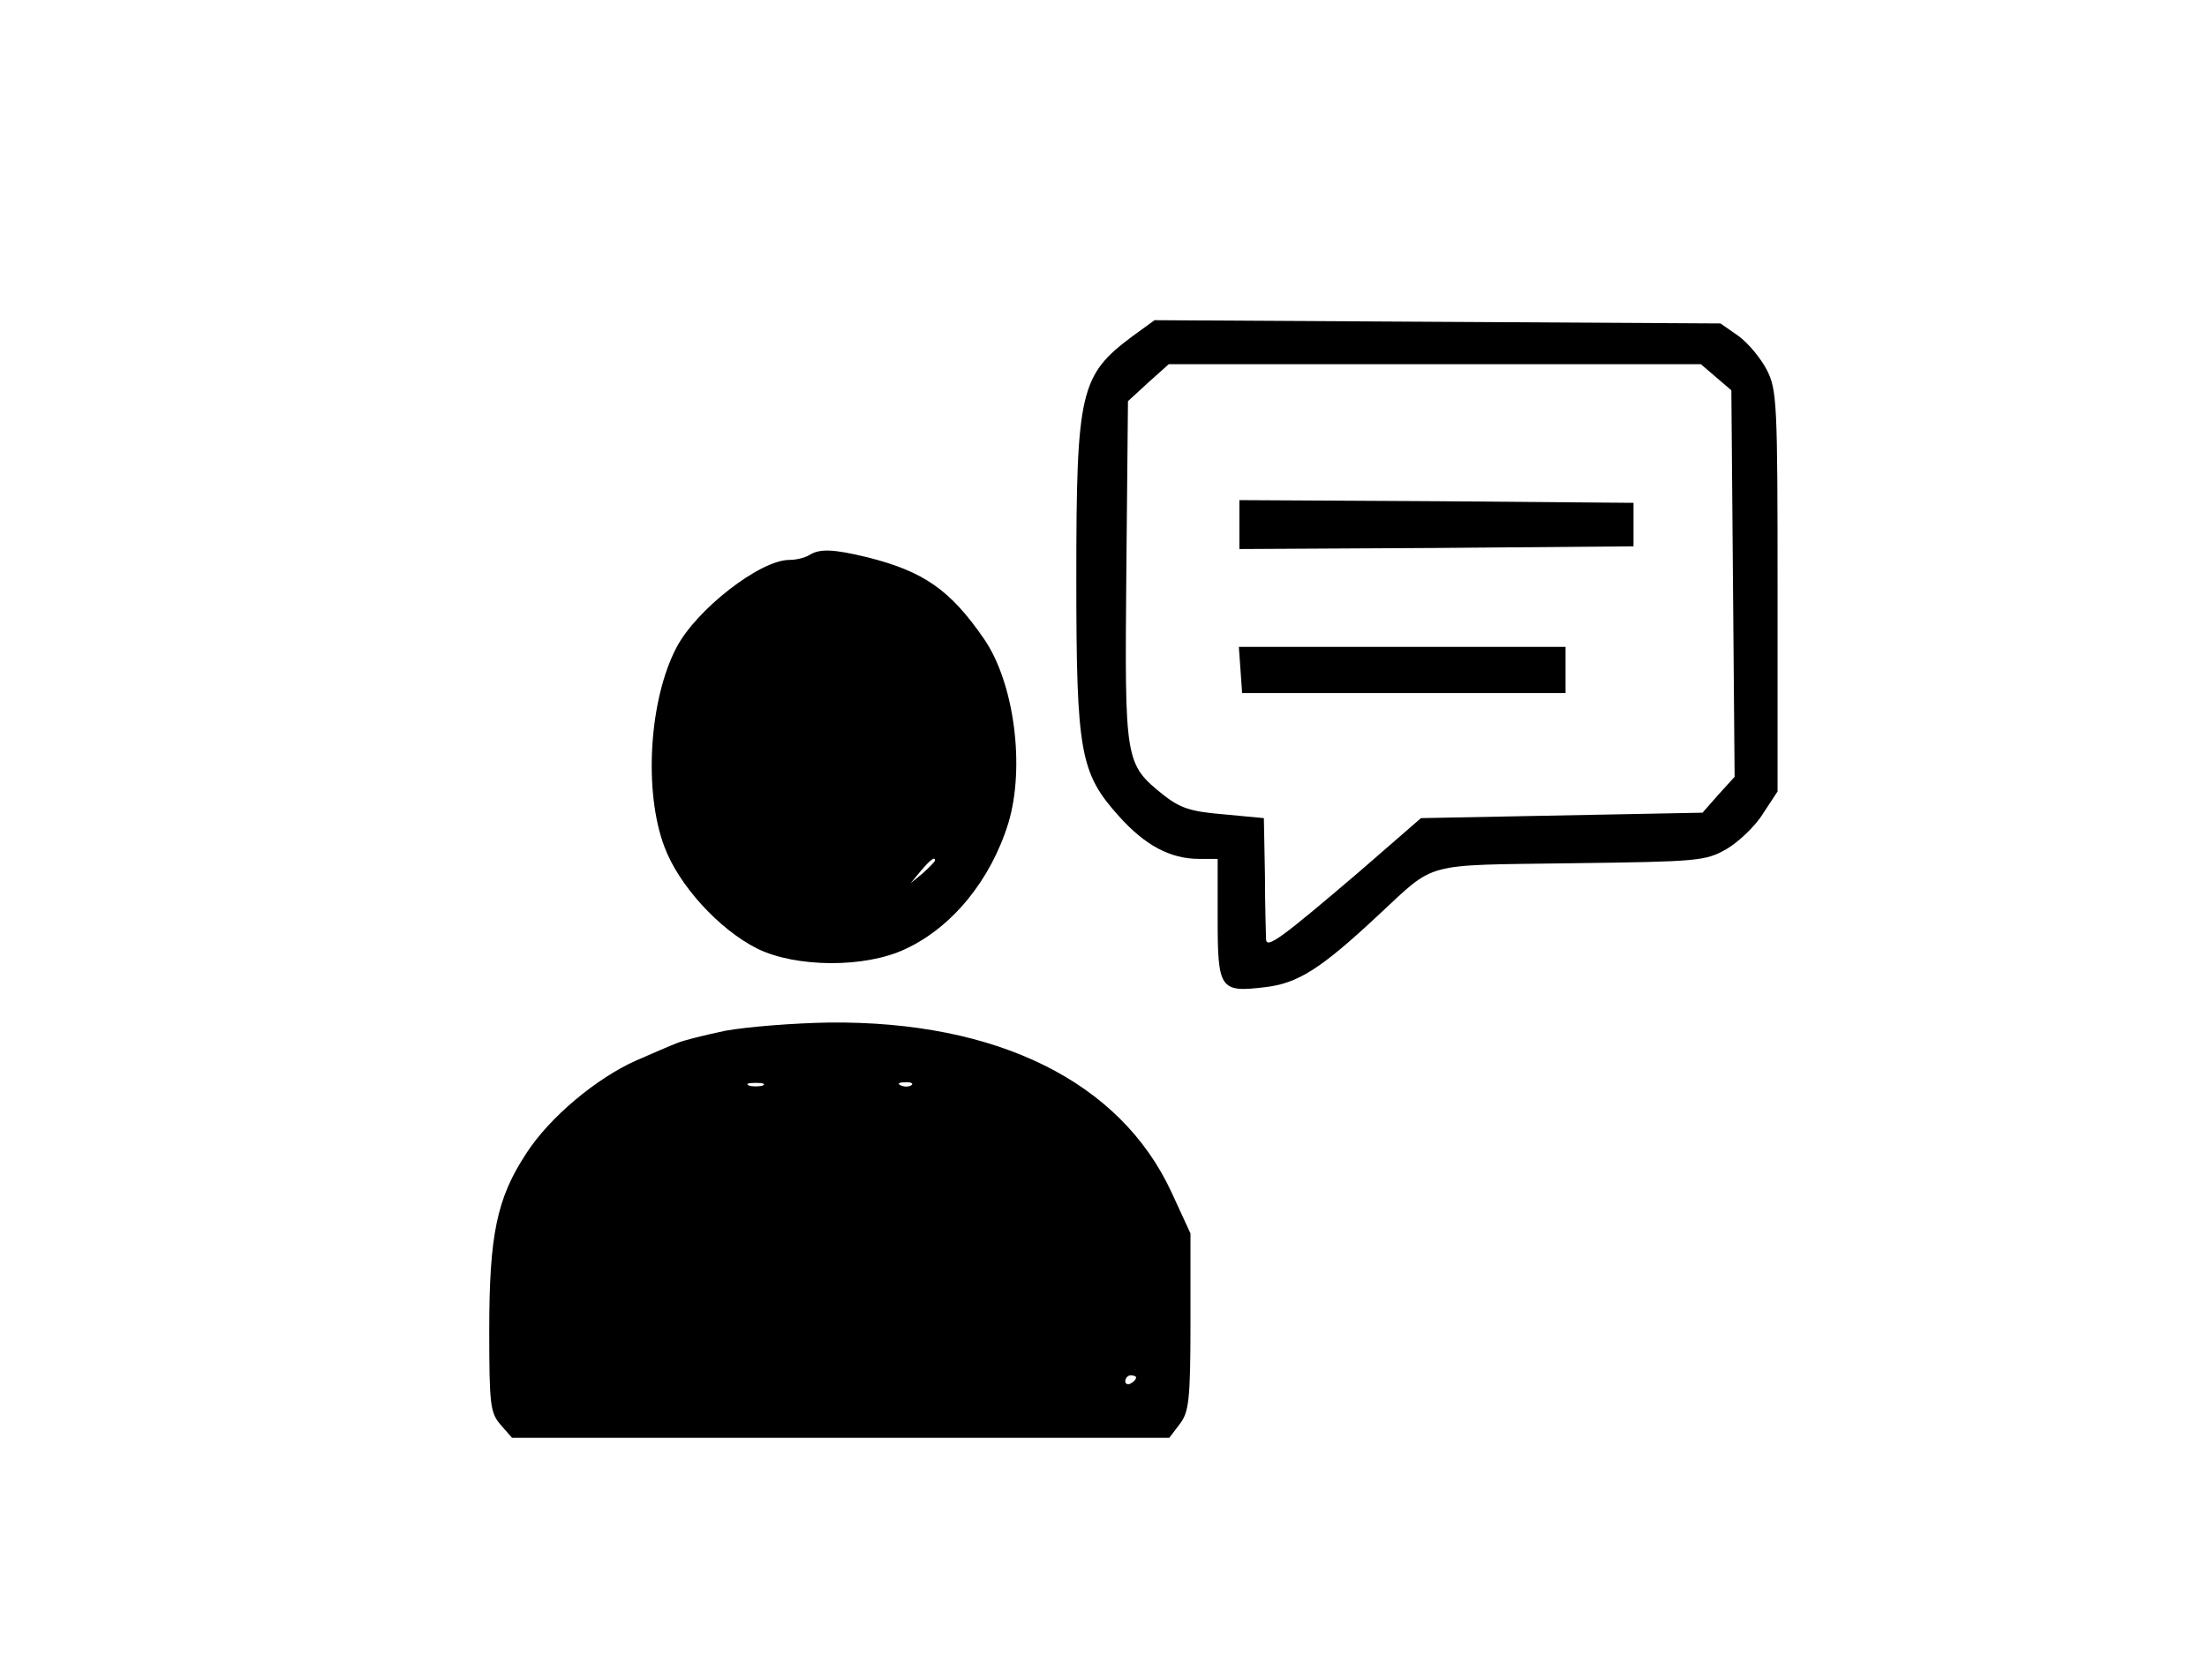 <?xml version="1.0" standalone="no"?>
<!DOCTYPE svg PUBLIC "-//W3C//DTD SVG 20010904//EN"
 "http://www.w3.org/TR/2001/REC-SVG-20010904/DTD/svg10.dtd">
<svg version="1.0" xmlns="http://www.w3.org/2000/svg"
 width="406pt" height="309pt" viewBox="0 0 406 309"
 preserveAspectRatio="xMidYMid meet">

<g transform="translate(0,309) scale(0.1,-0.1)"
fill="#000000" stroke="none">
<path d="M2084 2472 c-97 -72 -104 -101 -104 -446 0 -320 7 -358 78 -437 48
-54 95 -79 148 -79 l34 0 0 -109 c0 -131 4 -137 87 -127 61 7 103 34 208 132
108 100 79 92 355 96 235 3 247 4 286 26 22 13 53 42 67 65 l27 41 0 368 c0
348 -1 371 -20 408 -11 21 -34 49 -52 62 l-33 23 -521 3 -520 3 -40 -29z
m1073 -76 l28 -24 3 -356 3 -355 -30 -33 -29 -33 -259 -5 -259 -5 -114 -99
c-143 -122 -170 -142 -171 -124 0 7 -2 60 -2 118 l-2 105 -74 7 c-60 5 -79 11
-110 35 -72 58 -72 60 -69 411 l3 314 37 34 38 34 489 0 490 0 28 -24z"/>
<path d="M2280 2125 l0 -45 363 2 362 3 0 40 0 40 -362 3 -363 2 0 -45z"/>
<path d="M2282 1858 l3 -43 298 0 297 0 0 42 0 43 -301 0 -300 0 3 -42z"/>
<path d="M1489 2069 c-8 -5 -24 -9 -37 -9 -54 0 -172 -92 -208 -162 -50 -96
-60 -264 -22 -365 26 -71 101 -153 171 -188 71 -35 198 -36 272 -1 87 40 158
128 190 232 31 103 11 258 -45 339 -62 90 -111 124 -215 150 -62 15 -87 16
-106 4z m231 -562 c0 -2 -10 -12 -22 -23 l-23 -19 19 23 c18 21 26 27 26 19z"/>
<path d="M1335 1194 c-38 -8 -79 -18 -90 -23 -11 -4 -45 -19 -75 -32 -72 -32
-159 -104 -202 -171 -54 -82 -68 -150 -68 -325 0 -138 2 -152 21 -174 l21 -24
604 0 605 0 19 25 c17 22 20 43 20 188 l0 163 -35 76 c-94 203 -320 315 -629
312 -67 -1 -152 -8 -191 -15z m68 -101 c-7 -2 -19 -2 -25 0 -7 3 -2 5 12 5 14
0 19 -2 13 -5z m274 1 c-3 -3 -12 -4 -19 -1 -8 3 -5 6 6 6 11 1 17 -2 13 -5z
m413 -538 c0 -3 -4 -8 -10 -11 -5 -3 -10 -1 -10 4 0 6 5 11 10 11 6 0 10 -2
10 -4z"/>
</g>
</svg>
